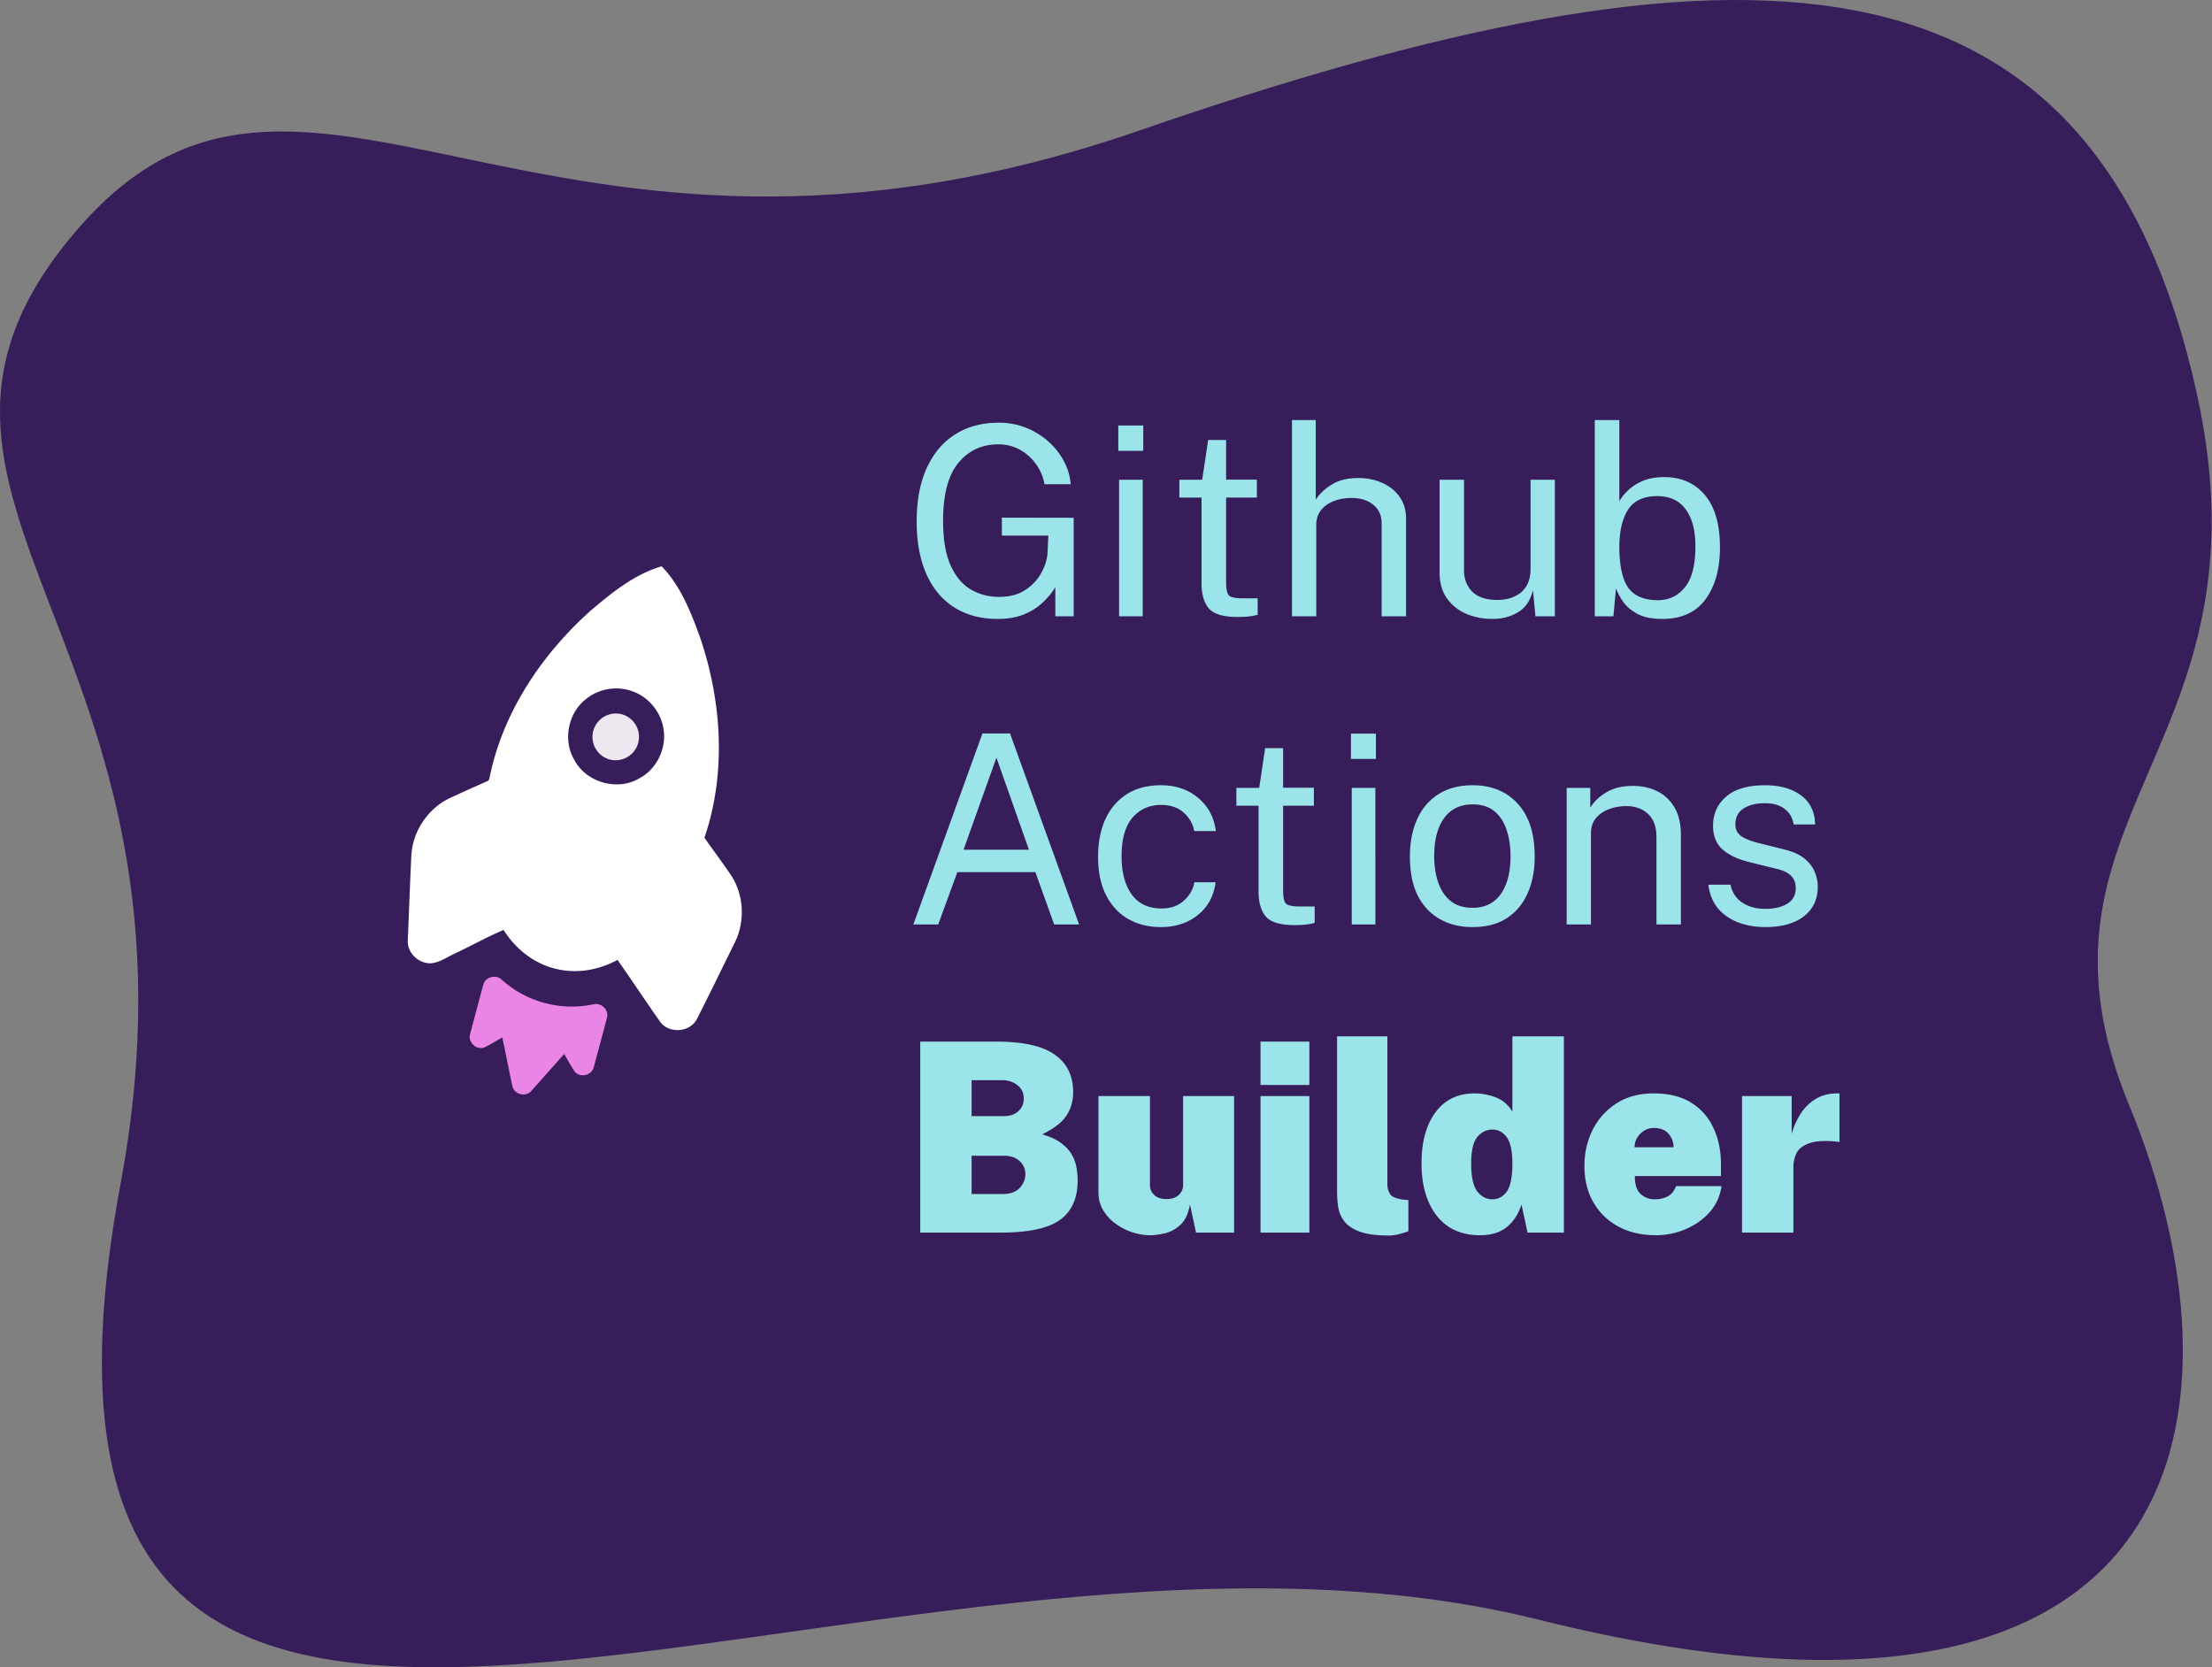 <svg width="402" height="303" fill="none" xmlns="http://www.w3.org/2000/svg">
    <rect width="100%" height="100%" fill="#808080" stroke="none"/>
    <path
        d="M13.543 42.305C54.809-6.463 97.87 61.448 206.988 23.747c109.118-37.7 173.73-36.529 192.274 47.86C413.5 136.397 365.137 148.126 387 201c21.863 52.874 14.891 123.851-107.592 93.298-121.084-30.205-286.803 78.333-257.472-79.309 18.277-98.227-49.66-123.915-8.393-172.684z"
        fill="#371D5A" />
    <path
        d="M181.328 112.48c-3.056 0-5.688-.696-7.896-2.088-2.192-1.392-3.88-3.408-5.064-6.048-1.184-2.656-1.776-5.856-1.776-9.6 0-3.776.608-7 1.824-9.672 1.216-2.672 2.936-4.712 5.16-6.12 2.24-1.424 4.888-2.136 7.944-2.136 1.744 0 3.384.304 4.92.912a13.58 13.58 0 014.08 2.496 12.696 12.696 0 012.832 3.6A10.062 10.062 0 01194.576 88h-4.752a8.881 8.881 0 00-1.488-3.576 8.825 8.825 0 00-2.928-2.664c-1.168-.672-2.488-1.008-3.96-1.008-2.992 0-5.416 1.12-7.272 3.36-1.856 2.24-2.784 5.752-2.784 10.536 0 3.296.44 5.96 1.32 7.992.896 2.032 2.112 3.512 3.648 4.44 1.536.928 3.272 1.392 5.208 1.392 1.936 0 3.544-.432 4.824-1.296 1.28-.864 2.248-1.92 2.904-3.168.672-1.248 1.032-2.448 1.08-3.6l.144-3.072h-8.448v-3.264l13.056.024V112h-3.336v-5.28c-.608.992-1.384 1.928-2.328 2.808-.928.88-2.064 1.592-3.408 2.136-1.328.544-2.904.816-4.728.816zm26.443-35.16v4.608h-4.536V77.32h4.536zm-.096 9.864V112h-4.296V87.184h4.296zm20.745 3.24h-5.592v15.432c0 1.328.208 2.144.624 2.448.432.288 1.232.432 2.4.432h2.712v2.976c-.32.112-.784.208-1.392.288-.608.08-1.368.12-2.28.12-2.576 0-4.312-.52-5.208-1.56-.88-1.04-1.32-2.56-1.32-4.56V90.424h-4.032v-3.24h4.152l1.08-7.224h3.264v7.2h5.592v3.264zM234.797 112V76.336h4.32v14.496c.624-1.024 1.576-1.936 2.856-2.736 1.28-.816 2.912-1.224 4.896-1.224 1.616 0 3.08.304 4.392.912 1.312.592 2.352 1.44 3.12 2.544.768 1.104 1.152 2.416 1.152 3.936V112h-4.44V95.152c0-1.488-.512-2.632-1.536-3.432-1.008-.816-2.328-1.224-3.96-1.224-1.12 0-2.168.184-3.144.552-.96.352-1.744.896-2.352 1.632-.592.72-.888 1.64-.888 2.76V112h-4.416zm36.354.48c-1.728-.016-3.312-.336-4.752-.96-1.44-.64-2.6-1.584-3.48-2.832-.864-1.248-1.296-2.8-1.296-4.656V87.184h4.44v16.392c0 1.616.496 2.928 1.488 3.936 1.008 1.008 2.52 1.512 4.536 1.512 1.824 0 3.288-.472 4.392-1.416 1.12-.96 1.68-2.384 1.68-4.272V87.184h4.416V112h-3.528l-.456-4.752c-.448 1.872-1.36 3.216-2.736 4.032-1.376.816-2.944 1.216-4.704 1.2zm30.941 0c-1.936 0-3.48-.328-4.632-.984-1.152-.656-2.016-1.424-2.592-2.304-.576-.88-.968-1.64-1.176-2.28l-.48 5.088h-3.384V76.336h4.464V91.12c.272-.544.744-1.16 1.416-1.848.672-.688 1.56-1.288 2.664-1.8 1.12-.512 2.472-.768 4.056-.768 3.104 0 5.568 1.08 7.392 3.24 1.84 2.16 2.76 5.344 2.76 9.552 0 3.904-.88 7.048-2.64 9.432-1.744 2.368-4.36 3.552-7.848 3.552zm-.792-3.408c2 0 3.632-.776 4.896-2.328 1.28-1.568 1.92-4.056 1.92-7.464 0-2.896-.592-5.136-1.776-6.72-1.168-1.6-2.88-2.4-5.136-2.4-2.464 0-4.224.8-5.28 2.4-1.056 1.584-1.6 3.824-1.632 6.72 0 3.472.536 5.976 1.608 7.512 1.088 1.52 2.888 2.28 5.4 2.28zM165.992 168l12.552-34.704h5.016L196.112 168h-4.536l-3.408-9.504h-14.184l-3.48 9.504h-4.512zm9.12-13.584h11.88l-5.904-16.728-5.976 16.728zm35.87-11.712c2.672 0 4.92.76 6.744 2.28 1.824 1.504 2.904 3.52 3.24 6.048h-3.936c-.224-1.296-.856-2.408-1.896-3.336-1.04-.944-2.416-1.416-4.128-1.416-2.112 0-3.84.768-5.184 2.304-1.328 1.536-1.992 3.888-1.992 7.056 0 2.864.608 5.16 1.824 6.888 1.232 1.712 3.04 2.568 5.424 2.568 1.696 0 3.064-.48 4.104-1.44s1.664-2.064 1.872-3.312h3.864c-.32 2.496-1.4 4.48-3.24 5.952-1.824 1.456-4.056 2.184-6.696 2.184-2.24 0-4.216-.488-5.928-1.464-1.712-.976-3.056-2.416-4.032-4.32-.976-1.904-1.464-4.24-1.464-7.008 0-2.576.44-4.84 1.32-6.792.896-1.952 2.192-3.472 3.888-4.56 1.712-1.088 3.784-1.632 6.216-1.632zm27.798 3.72h-5.592v15.432c0 1.328.208 2.144.624 2.448.432.288 1.232.432 2.4.432h2.712v2.976c-.32.112-.784.208-1.392.288-.608.08-1.368.12-2.28.12-2.576 0-4.312-.52-5.208-1.56-.88-1.04-1.32-2.56-1.32-4.56v-15.576h-4.032v-3.24h4.152l1.08-7.224h3.264v7.2h5.592v3.264zm11.272-13.104v4.608h-4.536v-4.608h4.536zm-.096 9.864V168h-4.296v-24.816h4.296zm17.674 25.296c-3.44 0-6.2-1.096-8.28-3.288-2.08-2.192-3.12-5.36-3.12-9.504 0-2.592.44-4.864 1.32-6.816.88-1.952 2.168-3.464 3.864-4.536 1.696-1.088 3.768-1.632 6.216-1.632 3.424 0 6.16 1.12 8.208 3.36 2.048 2.24 3.072 5.448 3.072 9.624 0 2.528-.432 4.752-1.296 6.672-.848 1.92-2.112 3.424-3.792 4.512-1.664 1.072-3.728 1.608-6.192 1.608zm0-3.504c2.224 0 3.928-.832 5.112-2.496 1.184-1.68 1.776-3.976 1.776-6.888 0-1.776-.24-3.368-.72-4.776-.464-1.424-1.2-2.552-2.208-3.384-1.008-.832-2.328-1.248-3.96-1.248-2.256 0-3.984.832-5.184 2.496-1.2 1.648-1.8 3.952-1.8 6.912 0 1.744.24 3.328.72 4.752s1.232 2.552 2.256 3.384c1.024.832 2.36 1.248 4.008 1.248zM284.719 168v-24.816h4.296v3.6c.608-1.04 1.56-1.96 2.856-2.76 1.296-.8 2.936-1.2 4.92-1.2 1.568 0 3.008.312 4.32.936 1.328.624 2.384 1.6 3.168 2.928.8 1.312 1.2 3.008 1.2 5.088V168h-4.44v-15.792c0-1.936-.512-3.368-1.536-4.296-1.008-.944-2.32-1.416-3.936-1.416-1.12 0-2.168.184-3.144.552-.976.352-1.768.896-2.376 1.632-.608.72-.912 1.632-.912 2.736V168h-4.416zm36.089.48c-1.744 0-3.352-.272-4.824-.816-1.472-.544-2.704-1.376-3.696-2.496-.976-1.136-1.584-2.6-1.824-4.392h4.032c.32 1.456 1.048 2.552 2.184 3.288 1.152.736 2.52 1.104 4.104 1.104 1.664 0 3.008-.312 4.032-.936 1.024-.624 1.536-1.584 1.536-2.88 0-1.744-1.096-2.88-3.288-3.408l-5.136-1.272c-2.016-.48-3.624-1.232-4.824-2.256-1.184-1.024-1.776-2.456-1.776-4.296-.016-2.176.768-3.952 2.352-5.328 1.584-1.392 3.952-2.088 7.104-2.088 2.688 0 4.856.608 6.504 1.824 1.664 1.216 2.528 2.984 2.592 5.304h-3.912c-.176-1.184-.712-2.12-1.608-2.808-.896-.704-2.104-1.056-3.624-1.056-1.584 0-2.872.32-3.864.96-.992.624-1.488 1.6-1.488 2.928 0 .88.352 1.576 1.056 2.088.704.496 1.744.912 3.12 1.248l4.968 1.248c1.52.4 2.704.968 3.552 1.704.848.736 1.44 1.544 1.776 2.424.336.88.504 1.728.504 2.544 0 2.288-.84 4.088-2.52 5.4-1.68 1.312-4.024 1.968-7.032 1.968zM167.24 224v-34.704h13.872c4.848 0 8.376.792 10.584 2.376 2.224 1.568 3.336 3.832 3.336 6.792 0 1.6-.4 3.016-1.2 4.248-.8 1.232-2.272 2.376-4.416 3.432 1.52.448 2.712 1.016 3.576 1.704.88.688 1.52 1.424 1.92 2.208a7.5 7.5 0 01.768 2.352c.112.768.168 1.48.168 2.136 0 3.232-1.072 5.616-3.216 7.152-2.128 1.536-5.712 2.304-10.752 2.304h-14.64zm9.336-21.168h5.88c1.104 0 1.976-.296 2.616-.888.656-.608.984-1.368.984-2.28 0-1.04-.384-1.856-1.152-2.448-.752-.608-1.68-.912-2.784-.912h-5.544v6.528zm0 14.16h5.64c1.376 0 2.408-.368 3.096-1.104.688-.752 1.032-1.584 1.032-2.496 0-.96-.352-1.76-1.056-2.4-.704-.64-1.648-.96-2.832-.96h-5.88v6.96zm32.437 7.488c-1.008 0-2.056-.168-3.144-.504a11.142 11.142 0 01-3.048-1.536 8.387 8.387 0 01-2.304-2.448c-.592-.976-.888-2.088-.888-3.336v-17.472h9.36v16.176c0 .72.264 1.328.792 1.824.528.48 1.264.72 2.208.72.944 0 1.68-.24 2.208-.72.544-.496.816-1.104.816-1.824v-16.176h9.264V224h-6.912l-1.104-5.088c-.304 1.648-.88 2.872-1.728 3.672-.848.784-1.784 1.296-2.808 1.536-1.008.24-1.912.36-2.712.36zm28.944-35.184v7.872h-8.88v-7.872h8.88zm0 9.888V224h-8.88v-24.816h8.88zm14.469 25.344c-2.288 0-4.08-.24-5.376-.72-1.28-.496-2.208-1.136-2.784-1.92a5.796 5.796 0 01-1.08-2.592 20.706 20.706 0 01-.192-2.784v-28.176h9.144v26.928c0 .592.152 1.152.456 1.68.304.528 1.088.88 2.352 1.056l1.008.096v5.664c-.56.208-1.136.384-1.728.528a6.87 6.87 0 01-1.8.24zm16.571-.048c-3.424 0-6.056-1.184-7.896-3.552-1.84-2.384-2.76-5.552-2.76-9.504 0-3.92.848-7.016 2.544-9.288 1.696-2.288 4.064-3.432 7.104-3.432 1.232 0 2.488.232 3.768.696 1.296.464 2.328 1.336 3.096 2.616v-13.68h9.36V224h-6.6l-1.104-5.088c-.56 1.728-1.448 3.088-2.664 4.08-1.216.992-2.832 1.488-4.848 1.488zm2.208-6.528c1.088 0 1.968-.472 2.64-1.416.672-.96 1.008-2.664 1.008-5.112 0-2.208-.336-3.784-1.008-4.728-.672-.944-1.552-1.416-2.64-1.416-1.056 0-1.96.448-2.712 1.344-.752.896-1.128 2.496-1.128 4.8 0 2.448.376 4.152 1.128 5.112.752.944 1.656 1.416 2.712 1.416zm25.908-4.224c-.016 1.488.328 2.568 1.032 3.24.704.656 1.56.984 2.568.984.848 0 1.608-.16 2.28-.48.688-.32 1.224-.96 1.608-1.92h8.256c-.256 1.84-.984 3.432-2.184 4.776-1.2 1.328-2.664 2.352-4.392 3.072a13.612 13.612 0 01-5.328 1.08c-2.576 0-4.848-.52-6.816-1.56-1.952-1.056-3.472-2.528-4.56-4.416-1.088-1.888-1.632-4.088-1.632-6.6 0-2.368.496-4.552 1.488-6.552a12.2 12.2 0 014.32-4.824c1.888-1.216 4.16-1.824 6.816-1.824 2.704 0 4.96.56 6.768 1.68 1.808 1.12 3.16 2.656 4.056 4.608.912 1.936 1.368 4.128 1.368 6.576v2.16h-15.648zm-.048-5.232h7.08c0-.944-.304-1.76-.912-2.448-.592-.704-1.48-1.056-2.664-1.056-.96 0-1.784.352-2.472 1.056-.688.688-1.032 1.504-1.032 2.448zM316.587 224v-24.816h9.024v6.864a13.949 13.949 0 011.632-3.648 8.44 8.44 0 012.736-2.688c1.104-.672 2.424-1.008 3.96-1.008h.36v8.832c-.016 0-.12-.016-.312-.048-2.32-.24-4.056-.144-5.208.288-1.152.416-1.92 1.024-2.304 1.824a5.907 5.907 0 00-.552 2.496V224h-9.336z"
        fill="#9AE4EA" />
    <path
        d="M107.288 111.026c3.876-3.294 7.995-6.665 12.958-8.109 3.534 3.652 5.406 8.548 7.095 13.257 3.854 11.562 4.657 24.425.68 36.071 1.625 2.318 3.33 4.583 4.914 6.929 2.234 3.519 2.479 8.139.707 11.899-2.332 4.724-4.628 9.47-7.014 14.165-1.271 2.404-5.049 2.648-6.648.466-2.624-3.727-5.137-7.536-7.76-11.267-3.216 1.775-7.053 2.506-10.672 1.748-4.183-.811-7.791-3.602-10.022-7.181-2.922 1.206-5.767 2.832-8.67 4.186-1.391.613-2.667 1.567-4.19 1.832-2.343.339-4.688-1.731-4.558-4.117.222-5.156.393-10.316.649-15.47.251-4.351 2.965-8.435 6.882-10.348a336.912 336.912 0 016.8-3.066c.595-.134.502-.838.656-1.295 2.508-11.592 9.447-21.856 18.193-29.7zm-.721 15.961c-3.299 2.501-4.313 7.472-2.224 11.055 2.123 4.126 7.796 5.776 11.8 3.435 3.028-1.57 4.85-5.08 4.51-8.457-.272-3.24-2.525-6.221-5.583-7.335-2.804-1.108-6.155-.58-8.503 1.302z"
        fill="#fff" />
    <path
        d="M87.83 178.959c.343-1.446 2.393-1.954 3.396-.872 4.404 3.999 10.754 5.699 16.567 4.438 1.365-.406 2.871.924 2.54 2.332-.8 3.052-1.613 6.103-2.446 9.147-.375 1.493-2.594 1.916-3.5.676-.671-1.011-1.231-2.095-1.858-3.135-2.037 2.248-4.007 4.556-6.053 6.795-.98 1.066-3.006.532-3.338-.872-.658-2.969-1.197-5.967-1.864-8.935-1.053.598-2.08 1.252-3.166 1.79-1.4.627-3.103-.865-2.69-2.339.78-3.014 1.603-6.018 2.412-9.025z"
        fill="#EA85E5" />
    <path d="M110.772 138.017a4.253 4.253 0 102.203-8.219 4.255 4.255 0 00-2.203 8.219z" fill="#EFE7EF" />
</svg>
